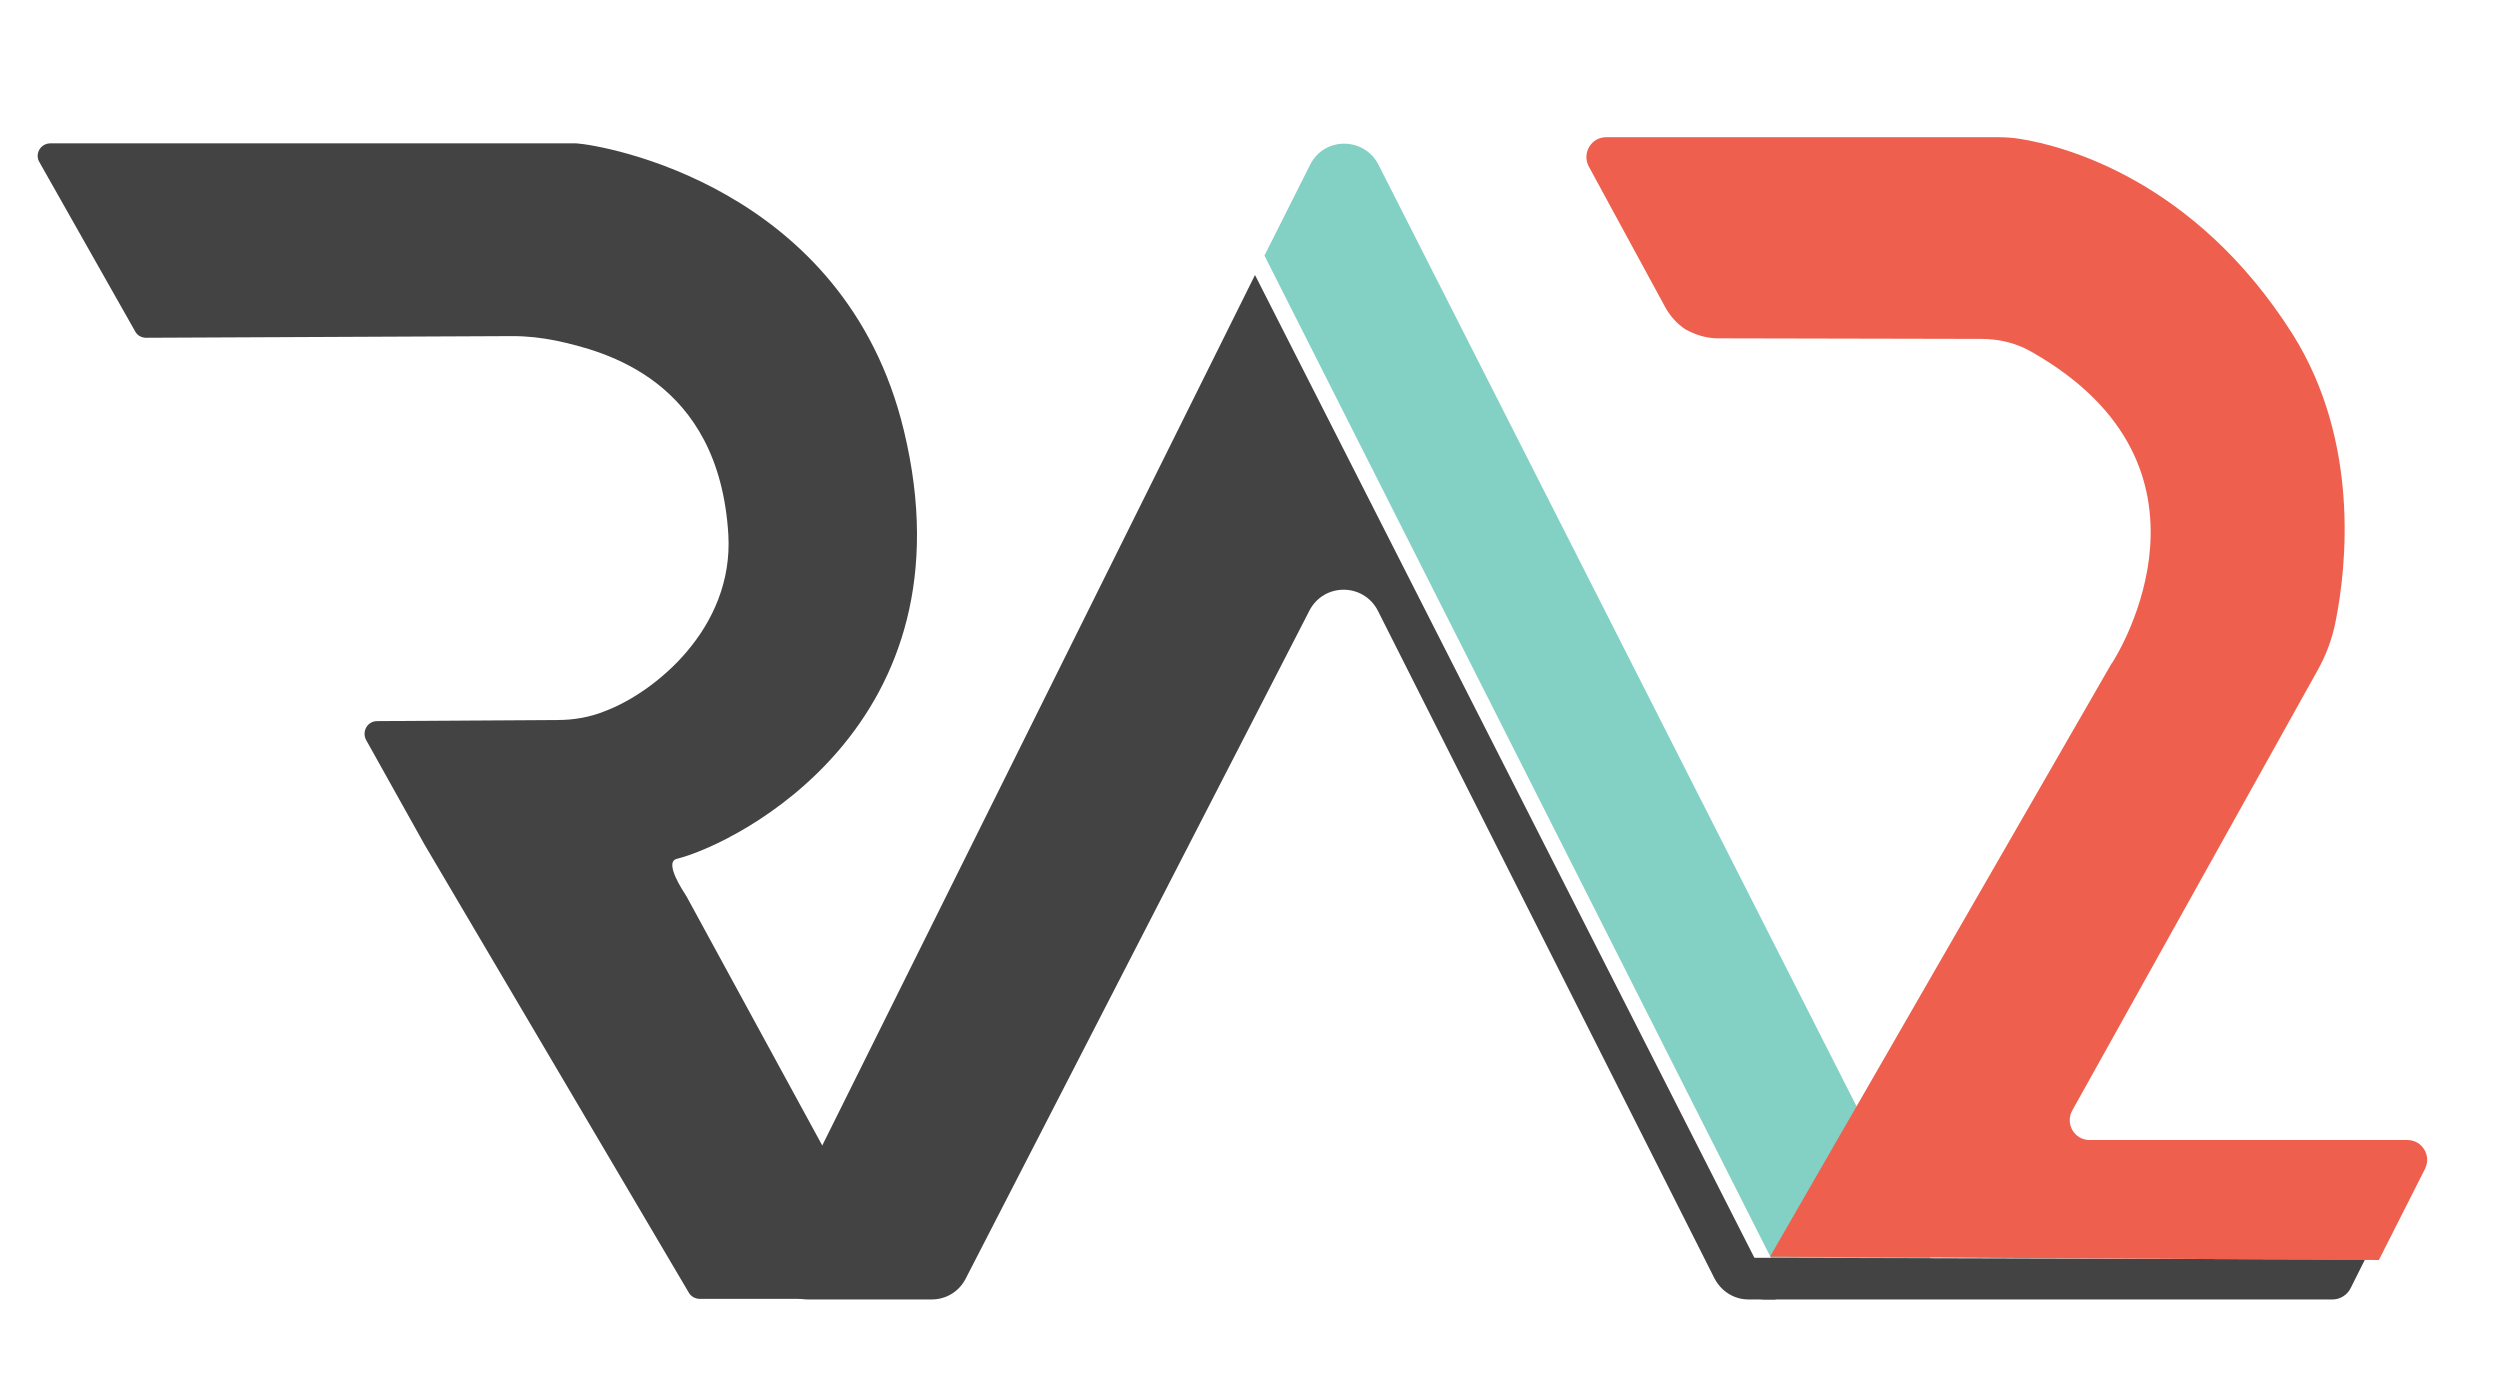 <?xml version="1.0" encoding="utf-8"?>
<!-- Generator: Adobe Illustrator 25.2.1, SVG Export Plug-In . SVG Version: 6.00 Build 0)  -->
<svg version="1.1" xmlns="http://www.w3.org/2000/svg" xmlns:xlink="http://www.w3.org/1999/xlink" x="0px" y="0px" width="450px"
	 height="250px" viewBox="0 0 450 250" style="enable-background:new 0 0 450 250;" xml:space="preserve">
<style type="text/css">
	.st0{fill:#434343;}
	.st1{fill:#82D1C4;}
	.st2{fill:#EE5F4D;}
</style>
<g id="RLetter">
	<path class="st0" d="M7.1,29.2c-0.9-1.5,0.2-3.4,2-3.4h94c0.2,0,0.4,0,0.6,0c4.7,0.3,48.4,7.6,59,51.7c12.8,53-30.1,74.4-40.9,77.1
		c-2.3,0.6,1.1,5.7,1.8,6.8l37.6,69c0.8,1.5-0.3,3.4-2,3.4H126c-0.8,0-1.6-0.4-2-1.1L76.4,152l-10.5-18.8c-0.8-1.5,0.2-3.4,2-3.4
		l32.5-0.2c2.9,0,5.8-0.5,8.5-1.6c8.8-3.3,23.2-14.8,22.2-31.8c-1.7-27.8-22.2-33-31.1-34.9c-2.5-0.5-5.1-0.8-7.7-0.8l-66,0.3
		c-0.8,0-1.6-0.4-2-1.2L7.1,29.2z"/>
</g>
<g id="LineOnA">
	<path class="st1" d="M346.7,223.8L248.1,29.6c-2.6-5-9.8-5-12.3,0.1L227.6,46l94.9,187.8h18.1C345.7,233.8,349,228.4,346.7,223.8z"
		/>
</g>
<g id="ALetter">
	<path class="st0" d="M225.9,49.5l-86.7,174.4c-2.3,4.6,1.1,10,6.2,10h22.3c2.6,0,4.9-1.4,6.1-3.7l61.9-120.3c2.6-5,9.7-5,12.3,0
		l60.6,120.2c1.2,2.3,3.5,3.8,6.1,3.8h4.9L225.9,49.5z"/>
</g>
<g id="LineUnder2">
	<path class="st0" d="M315.7,226.4l-1.2,2.1c-1.4,2.4,0.3,5.4,3.1,5.4h102.3c1.3,0,2.6-0.8,3.2-2l2.6-5.2L315.7,226.4z"/>
</g>
<g id="_x32_Number">
	<path class="st2" d="M299.8,55.4c0.9,1.6,2.1,2.9,3.6,3.9c0.2,0.1,0.4,0.2,0.6,0.3c1.6,0.8,3.4,1.3,5.3,1.3l47.4,0.1
		c3.2,0,6.4,0.8,9.1,2.4c36.3,20.7,15.5,54.2,14.4,55.9c0,0-0.1,0.1-0.1,0.1l-61.5,106.8l109.6,0.6l8.3-16.4
		c1.2-2.4-0.5-5.2-3.2-5.2h-57.2c-2.7,0-4.4-2.9-3.1-5.3l44.2-79.3c1.5-2.7,2.6-5.6,3.2-8.7c2-9.9,4.4-32.4-7.7-51.7
		c-17.7-28-41.5-34-49.1-35.2c-1.3-0.2-2.5-0.3-3.8-0.3h-70.7c-2.7,0-4.4,2.9-3.1,5.3L299.8,55.4z"/>
	<g>
	</g>
	<g>
	</g>
	<g>
	</g>
	<g>
	</g>
	<g>
	</g>
	<g>
	</g>
	<g>
	</g>
	<g>
	</g>
	<g>
	</g>
	<g>
	</g>
	<g>
	</g>
	<g>
	</g>
	<g>
	</g>
	<g>
	</g>
	<g>
	</g>
</g>
</svg>
